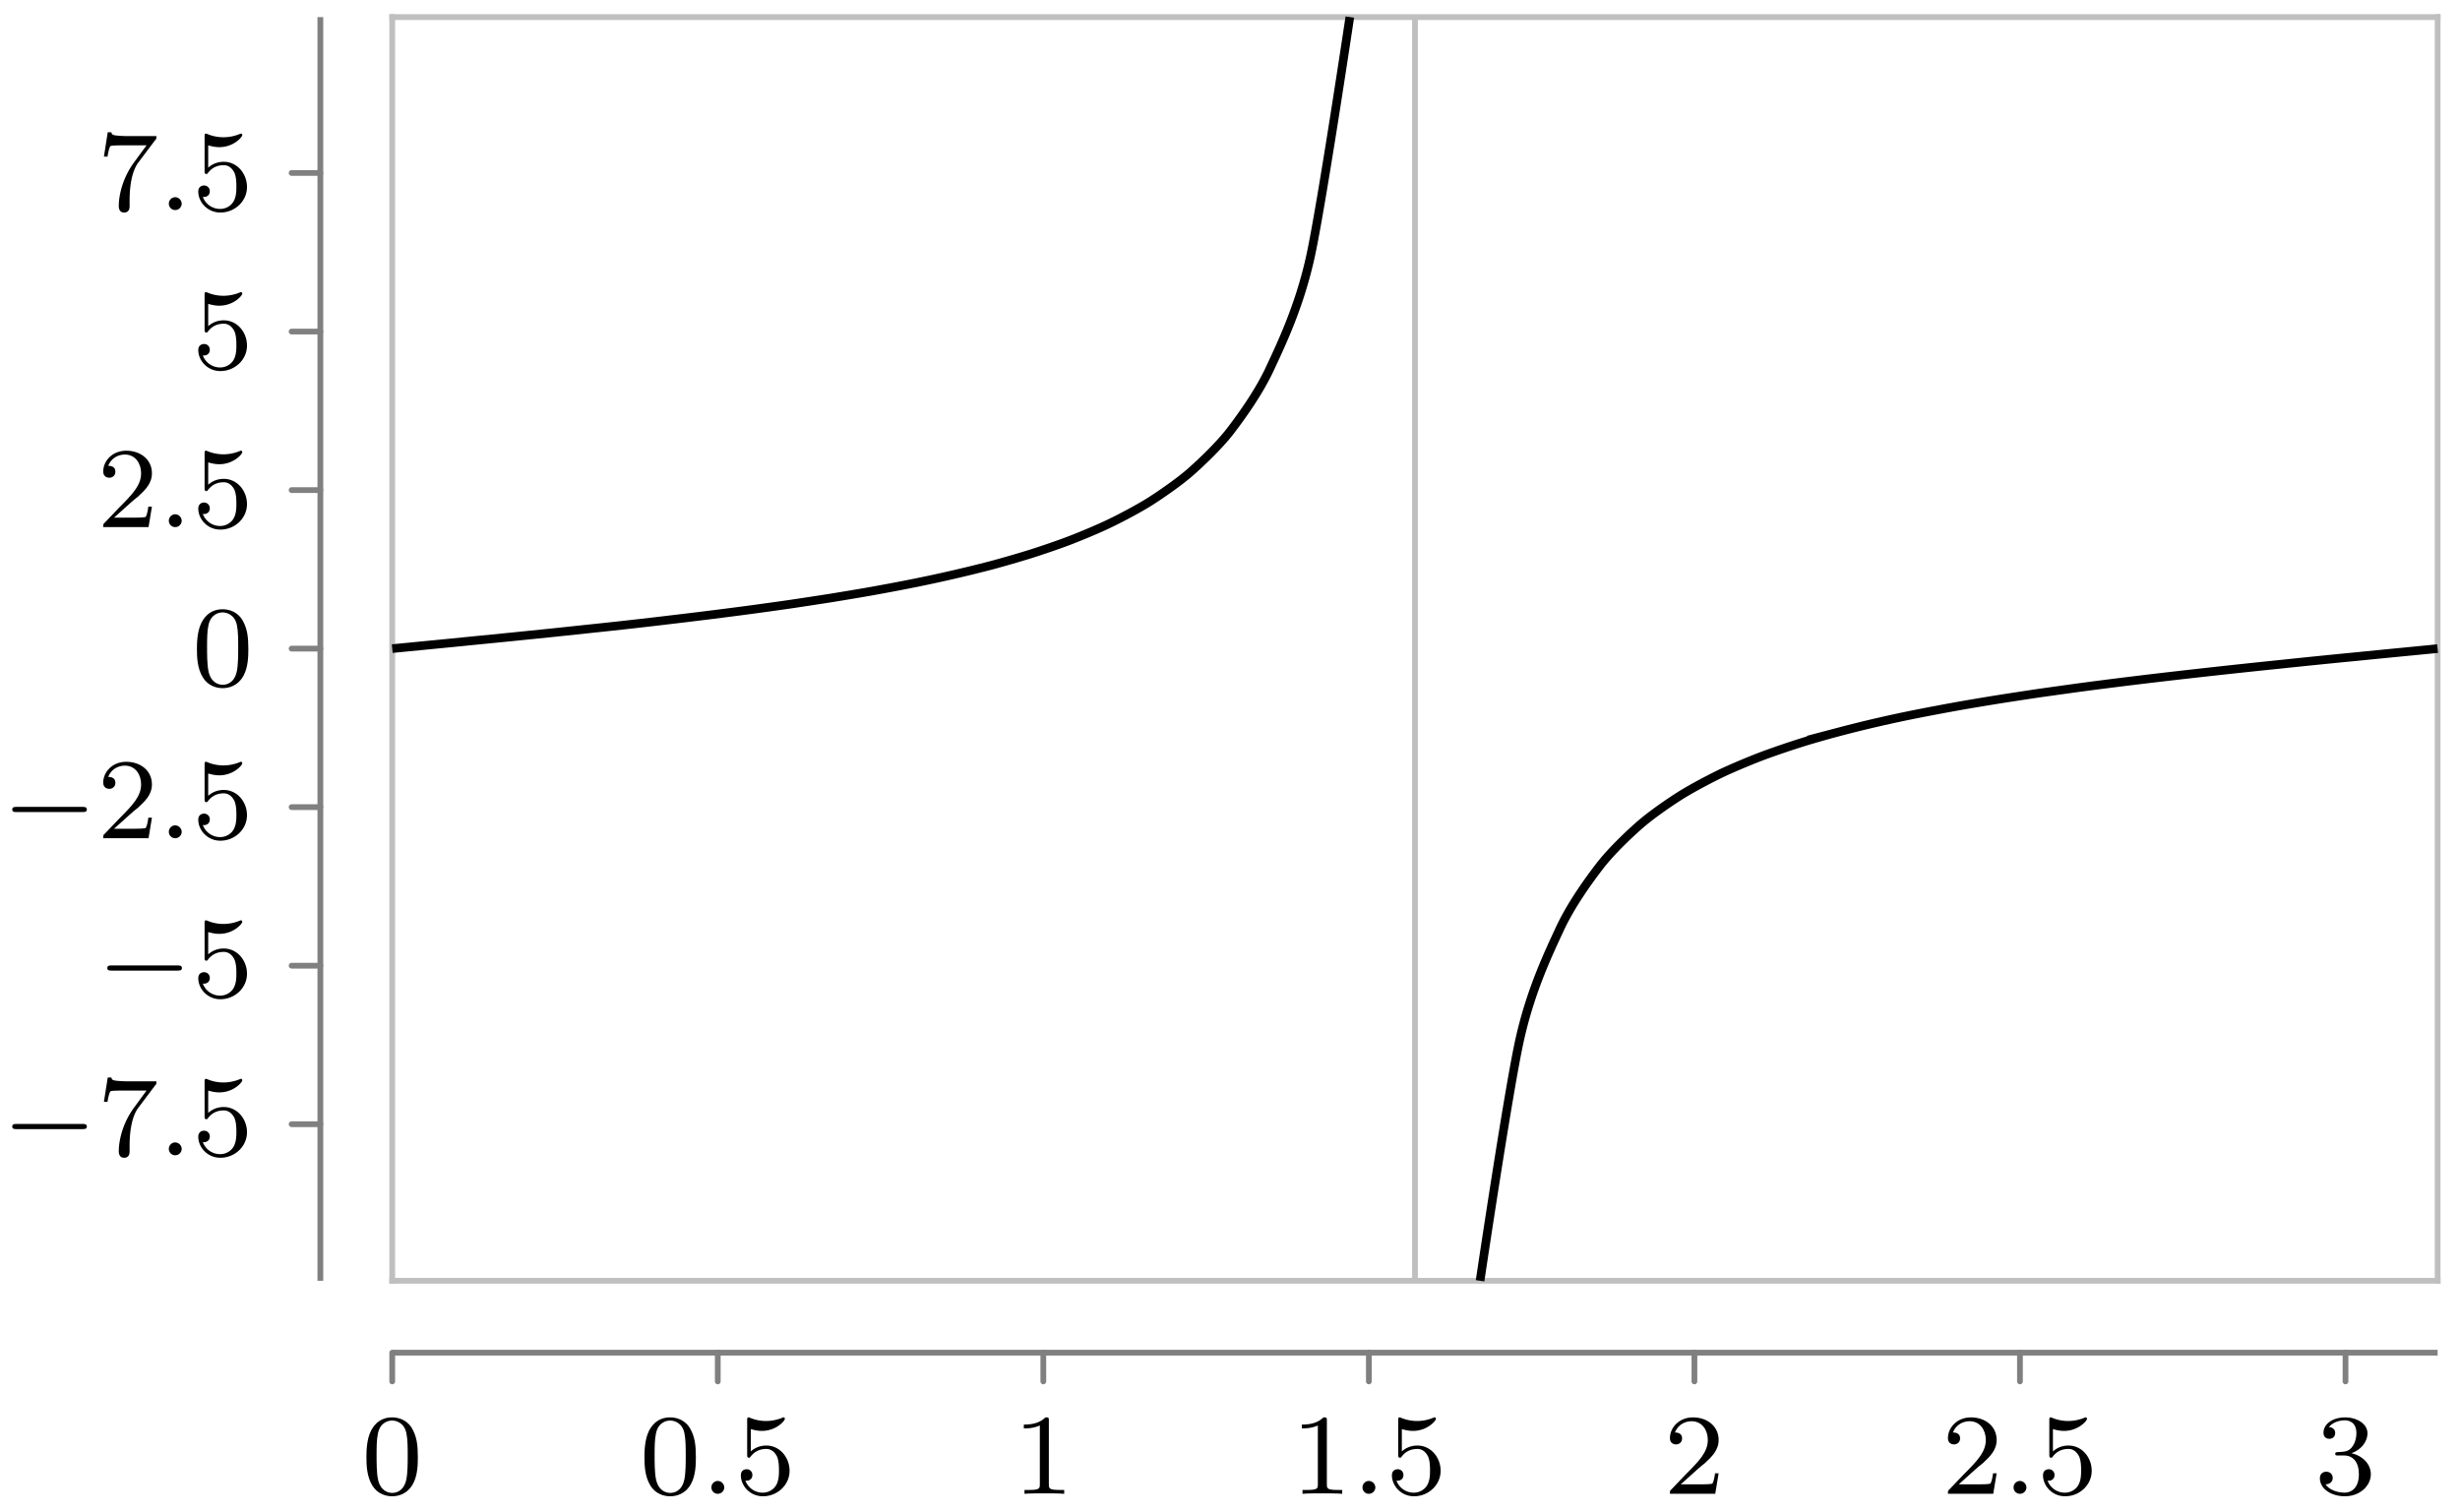 <svg xmlns="http://www.w3.org/2000/svg" xmlns:xlink="http://www.w3.org/1999/xlink" width="227.287" height="139.735" viewBox="0 0 170.465 104.801" version="1.2"><defs><symbol overflow="visible" id="b"><path style="stroke:none" d="M3.89-2.547c0-.844-.078-1.36-.343-1.875-.344-.703-1-.875-1.438-.875-1 0-1.375.75-1.484.969C.344-3.75.328-2.953.328-2.547c0 .531.016 1.328.406 1.969.36.594.954.75 1.375.75.391 0 1.063-.125 1.47-.906.296-.579.312-1.297.312-1.813ZM2.11-.062c-.266 0-.813-.126-.985-.954-.094-.453-.094-1.203-.094-1.625 0-.546 0-1.109.094-1.546.172-.813.781-.891.984-.891.266 0 .829.14.985.86.094.437.094 1.046.094 1.577 0 .47 0 1.188-.094 1.641-.172.828-.719.938-.985.938Zm0 0"/></symbol><symbol overflow="visible" id="d"><path style="stroke:none" d="M1.11-4.484c.109.03.421.125.765.125 1 0 1.594-.704 1.594-.829 0-.093-.047-.109-.094-.109-.016 0-.031 0-.094.031a2.982 2.982 0 0 1-1.11.22c-.468 0-.858-.11-1.108-.22-.079-.03-.094-.03-.11-.03-.094 0-.094.077-.094.234v2.328c0 .14 0 .234.125.234.063 0 .079-.031.125-.094.094-.11.391-.515 1.079-.515.437 0 .656.359.734.515.125.281.14.656.14.953 0 .297 0 .735-.218 1.079-.156.25-.485.484-.906.484A1.271 1.271 0 0 1 .734-.922c.016.016.079.016.079.016.218 0 .406-.14.406-.39a.388.388 0 0 0-.39-.407c-.157 0-.407.078-.407.422 0 .718.625 1.453 1.531 1.453 1 0 1.844-.781 1.844-1.766 0-.922-.672-1.75-1.61-1.75-.39 0-.765.125-1.078.406Zm0 0"/></symbol><symbol overflow="visible" id="e"><path style="stroke:none" d="M2.5-5.078c0-.219-.016-.219-.234-.219-.329.313-.75.5-1.5.5v.266c.218 0 .64 0 1.109-.203v4.078c0 .297-.031.39-.781.39H.812V0c.329-.031 1.016-.031 1.375-.031.36 0 1.047 0 1.376.031v-.266H3.28c-.75 0-.781-.093-.781-.39Zm0 0"/></symbol><symbol overflow="visible" id="f"><path style="stroke:none" d="M2.25-1.625c.125-.125.453-.39.594-.5.484-.453.953-.89.953-1.61 0-.953-.797-1.562-1.781-1.562-.97 0-1.594.719-1.594 1.438 0 .39.312.437.422.437.172 0 .422-.11.422-.422 0-.406-.407-.406-.5-.406.234-.594.765-.781 1.156-.781.734 0 1.125.625 1.125 1.297 0 .828-.578 1.437-1.531 2.39l-1 1.047C.422-.219.422-.203.422 0h3.14l.235-1.422h-.25c-.016.156-.078.547-.172.703-.047.063-.656.063-.781.063H1.172Zm0 0"/></symbol><symbol overflow="visible" id="g"><path style="stroke:none" d="M2.016-2.656c.625 0 1.03.453 1.03 1.297 0 1-.562 1.28-.983 1.28-.438 0-1.047-.155-1.329-.577.297 0 .5-.188.5-.438 0-.265-.187-.437-.453-.437-.203 0-.437.125-.437.453 0 .75.812 1.25 1.734 1.25 1.047 0 1.797-.734 1.797-1.531 0-.672-.531-1.266-1.344-1.454.625-.218 1.11-.75 1.11-1.39 0-.64-.72-1.094-1.547-1.094-.86 0-1.5.453-1.5 1.063 0 .296.187.421.406.421.25 0 .406-.171.406-.406 0-.297-.265-.406-.437-.406.344-.438.953-.469 1.094-.469.203 0 .812.063.812.89 0 .548-.234.891-.344 1.016-.234.25-.422.266-.906.297-.156 0-.219.016-.219.125 0 .11.078.11.219.11Zm0 0"/></symbol><symbol overflow="visible" id="i"><path style="stroke:none" d="M4.031-4.86c.078-.077.078-.093.078-.265H2.08a8.79 8.79 0 0 1-.642-.031c-.421-.032-.421-.11-.453-.235h-.25L.47-3.703h.25c.015-.125.11-.672.219-.735.078-.046.687-.046.796-.046h1.688l-.813 1.109C1.703-2.172 1.5-.906 1.5-.281c0 .078 0 .453.375.453s.375-.36.375-.453v-.39c0-1.141.203-2.079.594-2.61Zm0 0"/></symbol><symbol overflow="visible" id="c"><path style="stroke:none" d="M1.625-.438a.463.463 0 0 0-.453-.453.447.447 0 0 0-.438.438.44.44 0 0 0 .438.453.45.45 0 0 0 .453-.438Zm0 0"/></symbol><symbol overflow="visible" id="h"><path style="stroke:none" d="M5.563-1.813c.14 0 .312 0 .312-.171 0-.188-.172-.188-.313-.188H1c-.125 0-.297 0-.297.188 0 .171.172.171.297.171Zm0 0"/></symbol><clipPath id="a"><path d="M18 0h152.2v98H18Zm0 0"/></clipPath></defs><path style="fill:none;stroke-width:.399;stroke-linecap:butt;stroke-linejoin:miter;stroke:#bfbfbf;stroke-opacity:1;stroke-miterlimit:10" d="M70.87.001v87.59" transform="matrix(1 0 0 -1 27.181 88.775)"/><path style="fill:none;stroke-width:.399;stroke-linecap:round;stroke-linejoin:miter;stroke:gray;stroke-opacity:1;stroke-miterlimit:10" d="M-.002-6.976v1.993M22.557-6.976v1.993M45.115-6.976v1.993M67.674-6.976v1.993M90.233-6.976v1.993M112.791-6.976v1.993M135.35-6.976v1.993M-6.974 10.853h1.992M-6.974 21.84h1.992M-6.974 32.83h1.992M-6.974 43.817h1.992M-6.974 54.806h1.992M-6.974 65.794h1.992M-6.974 76.786h1.992" transform="matrix(1 0 0 -1 27.181 88.775)"/><path style="fill:none;stroke-width:.399;stroke-linecap:butt;stroke-linejoin:miter;stroke:gray;stroke-opacity:1;stroke-miterlimit:10" d="M-.002-4.983h141.735" transform="matrix(1 0 0 -1 27.181 88.775)"/><path style="fill:none;stroke-width:.399;stroke-linecap:square;stroke-linejoin:miter;stroke:#bfbfbf;stroke-opacity:1;stroke-miterlimit:10" d="M-.002.001h141.735M-.002 87.59h141.735" transform="matrix(1 0 0 -1 27.181 88.775)"/><path style="fill:none;stroke-width:.399;stroke-linecap:butt;stroke-linejoin:miter;stroke:gray;stroke-opacity:1;stroke-miterlimit:10" d="M-4.982.001v87.59" transform="matrix(1 0 0 -1 27.181 88.775)"/><path style="fill:none;stroke-width:.399;stroke-linecap:square;stroke-linejoin:miter;stroke:#bfbfbf;stroke-opacity:1;stroke-miterlimit:10" d="M-.002.001v87.59M141.733.001v87.59" transform="matrix(1 0 0 -1 27.181 88.775)"/><g clip-path="url(#a)"><path style="fill:none;stroke-width:.598;stroke-linecap:butt;stroke-linejoin:miter;stroke:#000;stroke-opacity:1;stroke-miterlimit:10" d="m-.002 43.817 2.766.27c.77.074 2 .195 2.765.273.766.075 1.997.196 2.766.274l2.766.281 2.761.293a353.373 353.373 0 0 1 5.531.621 355.187 355.187 0 0 1 5.528.692c.77.105 2 .273 2.766.386.77.114 1.996.301 2.765.422.766.125 1.996.328 2.766.465.766.137 1.996.367 2.762.52a98.289 98.289 0 0 1 5.531 1.266 75.85 75.85 0 0 1 2.765.8c.766.242 1.997.66 2.762.957.77.297 2 .809 2.766 1.184.77.37 1.996 1.02 2.765 1.507.766.489 1.997 1.34 2.766 2.012.766.676 1.996 1.844 2.766 2.84.765 1 1.996 2.7 2.761 4.355.77 1.657 2 4.207 2.766 7.586.766 3.38 2.766 16.77 2.766 16.77M75.38 0s1.996 13.414 2.766 16.797c.765 3.387 1.996 5.937 2.761 7.594.77 1.66 2 3.36 2.766 4.355.766 1 1.996 2.168 2.766 2.844.765.672 1.996 1.523 2.765 2.012.766.488 1.996 1.136 2.762 1.511.77.375 2 .887 2.766 1.184.77.297 2 .715 2.765.957.766.246 1.996.594 2.766.797a88.863 88.863 0 0 0 5.527 1.27c.77.152 1.996.382 2.766.519.765.137 1.996.34 2.765.465.766.12 1.996.308 2.762.422.77.109 2 .28 2.766.386a357.458 357.458 0 0 0 5.531.692 597.12 597.12 0 0 0 8.293.91 601.18 601.18 0 0 0 5.531.559c.766.078 1.996.199 2.762.273.77.074 2.766.27 2.766.27" transform="matrix(1 0 0 -1 27.181 88.775)"/></g><use xlink:href="#b" x="25.064" y="103.54" style="fill:#000;fill-opacity:1"/><use xlink:href="#b" x="44.33" y="103.54" style="fill:#000;fill-opacity:1"/><use xlink:href="#c" x="48.563" y="103.54" style="fill:#000;fill-opacity:1"/><use xlink:href="#d" x="50.916" y="103.54" style="fill:#000;fill-opacity:1"/><use xlink:href="#e" x="70.18" y="103.54" style="fill:#000;fill-opacity:1"/><use xlink:href="#e" x="89.445" y="103.54" style="fill:#000;fill-opacity:1"/><use xlink:href="#c" x="93.68" y="103.54" style="fill:#000;fill-opacity:1"/><use xlink:href="#d" x="96.031" y="103.54" style="fill:#000;fill-opacity:1"/><use xlink:href="#f" x="115.296" y="103.54" style="fill:#000;fill-opacity:1"/><use xlink:href="#f" x="134.56" y="103.54" style="fill:#000;fill-opacity:1"/><use xlink:href="#c" x="138.796" y="103.54" style="fill:#000;fill-opacity:1"/><use xlink:href="#d" x="141.148" y="103.54" style="fill:#000;fill-opacity:1"/><use xlink:href="#g" x="160.412" y="103.54" style="fill:#000;fill-opacity:1"/><use xlink:href="#h" x=".144" y="80.076" style="fill:#000;fill-opacity:1"/><use xlink:href="#i" x="6.731" y="80.076" style="fill:#000;fill-opacity:1"/><use xlink:href="#c" x="10.966" y="80.076" style="fill:#000;fill-opacity:1"/><use xlink:href="#d" x="13.318" y="80.076" style="fill:#000;fill-opacity:1"/><use xlink:href="#h" x="6.731" y="69.088" style="fill:#000;fill-opacity:1"/><use xlink:href="#d" x="13.318" y="69.088" style="fill:#000;fill-opacity:1"/><use xlink:href="#h" x=".144" y="58.099" style="fill:#000;fill-opacity:1"/><use xlink:href="#f" x="6.731" y="58.099" style="fill:#000;fill-opacity:1"/><use xlink:href="#c" x="10.966" y="58.099" style="fill:#000;fill-opacity:1"/><use xlink:href="#d" x="13.318" y="58.099" style="fill:#000;fill-opacity:1"/><use xlink:href="#b" x="13.318" y="47.526" style="fill:#000;fill-opacity:1"/><use xlink:href="#f" x="6.731" y="36.536" style="fill:#000;fill-opacity:1"/><use xlink:href="#c" x="10.966" y="36.536" style="fill:#000;fill-opacity:1"/><use xlink:href="#d" x="13.318" y="36.536" style="fill:#000;fill-opacity:1"/><use xlink:href="#d" x="13.318" y="25.547" style="fill:#000;fill-opacity:1"/><use xlink:href="#i" x="6.731" y="14.559" style="fill:#000;fill-opacity:1"/><use xlink:href="#c" x="10.966" y="14.559" style="fill:#000;fill-opacity:1"/><use xlink:href="#d" x="13.318" y="14.559" style="fill:#000;fill-opacity:1"/></svg>